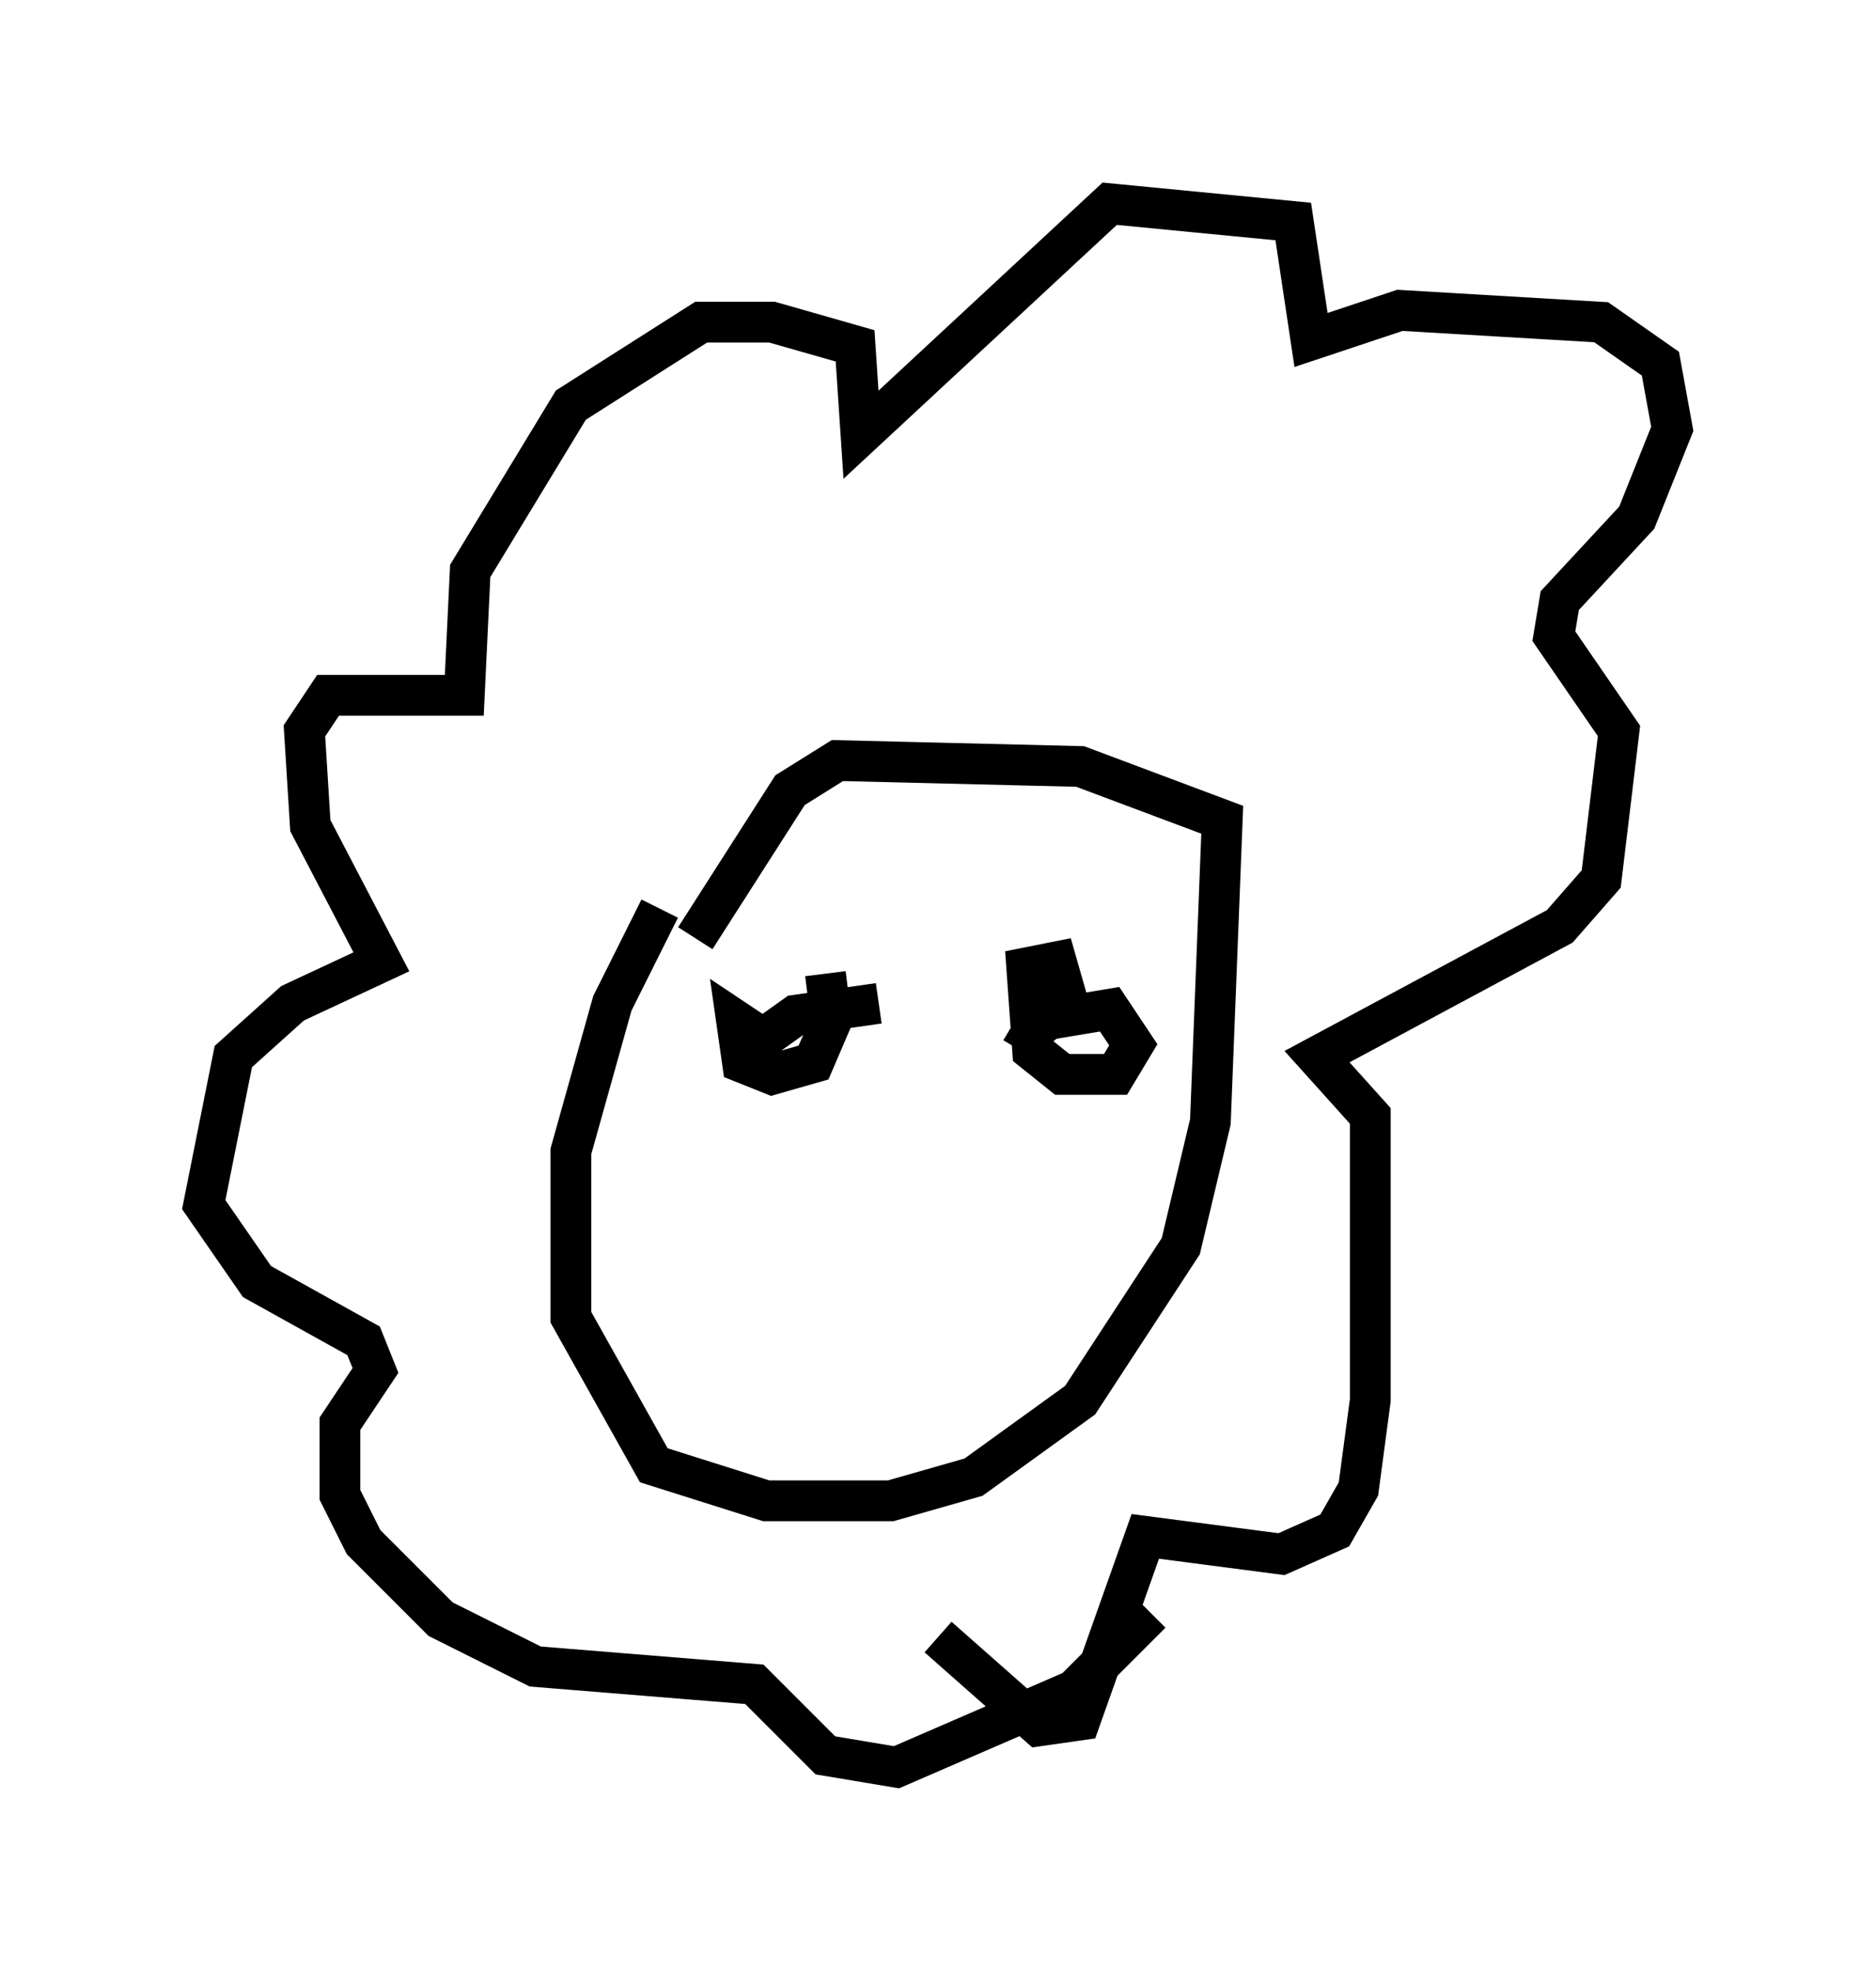 <?xml version="1.0" encoding="utf-8" ?>
<svg baseProfile="full" height="48.346" version="1.1" width="46.022" xmlns="http://www.w3.org/2000/svg" xmlns:ev="http://www.w3.org/2001/xml-events" xmlns:xlink="http://www.w3.org/1999/xlink"><defs /><rect fill="white" height="48.346" width="46.022" x="0" y="0" /><path d="M17.927, 20.687 m-1.743, 1.598 l-1.162, 2.324 -1.017, 3.631 l0.0, 4.067 2.034, 3.631 l2.76, 0.872 3.05, 0.0 l2.034, -0.581 2.615, -1.888 l2.469, -3.777 0.726, -3.05 l0.291, -7.408 -3.486, -1.307 l-5.955, -0.145 -1.162, 0.726 l-2.324, 3.631 m5.955, 17.14 l2.469, 2.179 1.017, -0.145 l1.598, -4.503 3.341, 0.436 l1.307, -0.581 0.581, -1.017 l0.291, -2.179 0.0, -6.972 l-1.307, -1.453 5.955, -3.196 l1.017, -1.162 0.436, -3.631 l-1.598, -2.324 0.145, -0.872 l1.888, -2.034 0.872, -2.179 l-0.291, -1.598 -1.453, -1.017 l-4.939, -0.291 -2.179, 0.726 l-0.436, -2.905 -4.503, -0.436 l-6.101, 5.665 -0.145, -2.179 l-2.034, -0.581 -1.743, 0.0 l-3.196, 2.034 -2.469, 4.067 l-0.145, 3.05 -3.341, 0.0 l-0.581, 0.872 0.145, 2.324 l1.743, 3.341 -2.179, 1.017 l-1.453, 1.307 -0.726, 3.631 l1.307, 1.888 2.615, 1.453 l0.291, 0.726 -0.872, 1.307 l0.0, 1.743 0.581, 1.162 l1.888, 1.888 2.324, 1.162 l5.374, 0.436 1.743, 1.743 l1.743, 0.291 4.358, -1.888 l1.888, -1.888 m-7.989, -15.687 l0.145, 1.162 -0.436, 1.017 l-1.017, 0.291 -0.726, -0.291 l-0.145, -1.017 0.436, 0.291 m0.581, -0.145 l0.0, 0.0 m5.955, 0.581 l0.436, -0.726 1.743, -0.291 l0.581, 0.872 -0.436, 0.726 l-1.307, 0.0 -0.726, -0.581 l-0.145, -2.034 0.726, -0.145 l0.291, 1.017 -0.726, 0.581 l0.436, -0.726 m-4.358, 0.145 l-2.034, 0.291 -1.017, 0.726 m1.743, 4.793 " fill="none" stroke="black" stroke-width="1" /></svg>
